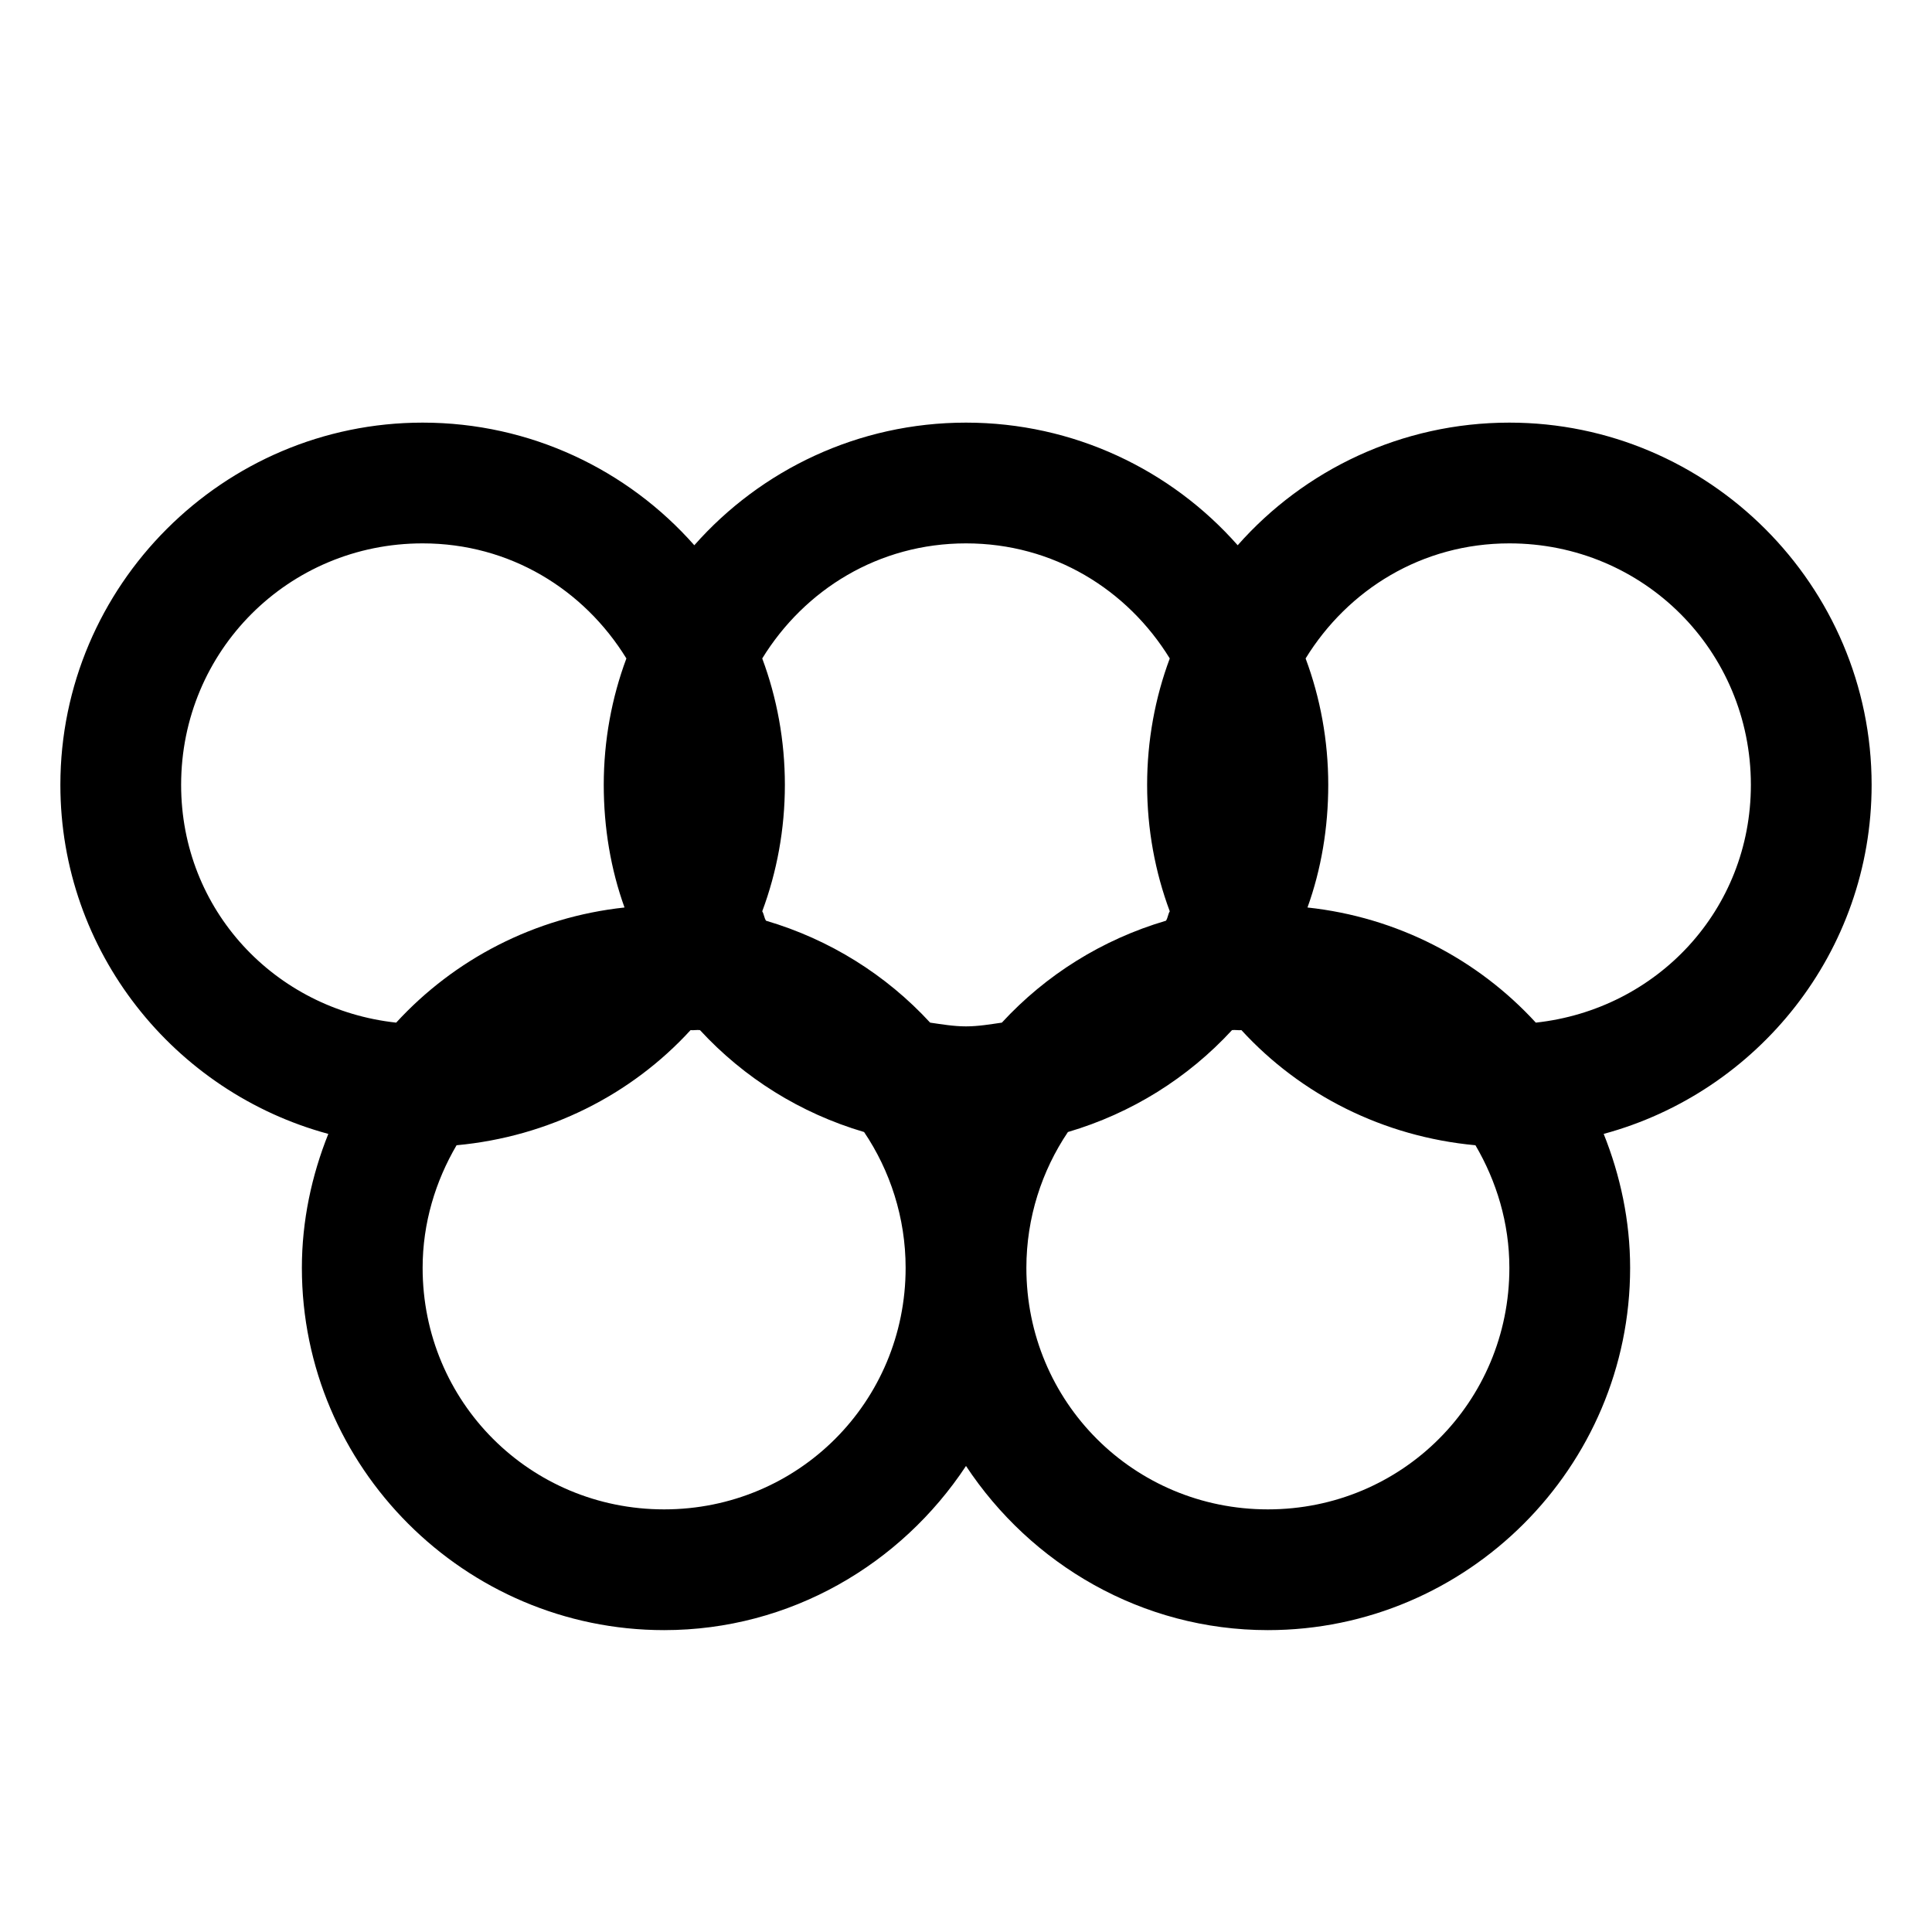 <?xml version="1.0"?>
<svg xmlns="http://www.w3.org/2000/svg" viewBox="0 0 32 32">
    <path style="text-indent:0;text-align:start;line-height:normal;text-transform:none;block-progression:tb;-inkscape-font-specification:Bitstream Vera Sans" d="M 7 7 C 3.698 7 1 9.698 1 13 C 1 15.763 2.886 18.091 5.438 18.781 C 5.163 19.467 5 20.219 5 21 C 5 24.302 7.698 27 11 27 C 13.088 27 14.924 25.91 16 24.281 C 17.076 25.91 18.912 27 21 27 C 24.302 27 27 24.302 27 21 C 27 20.219 26.837 19.467 26.562 18.781 C 29.114 18.091 31 15.763 31 13 C 31 9.698 28.302 7 25 7 C 23.214 7 21.601 7.784 20.5 9.031 C 19.399 7.784 17.786 7 16 7 C 14.214 7 12.601 7.784 11.5 9.031 C 10.399 7.784 8.786 7 7 7 z M 7 9 C 8.447 9 9.673 9.765 10.375 10.906 C 10.132 11.557 10 12.267 10 13 C 10 13.709 10.116 14.399 10.344 15.031 C 8.856 15.191 7.525 15.888 6.562 16.938 C 4.553 16.719 3 15.071 3 13 C 3 10.779 4.779 9 7 9 z M 16 9 C 17.447 9 18.673 9.765 19.375 10.906 C 19.132 11.557 19 12.267 19 13 C 19 13.733 19.132 14.443 19.375 15.094 C 19.346 15.14 19.343 15.205 19.312 15.25 C 18.256 15.561 17.323 16.147 16.594 16.938 C 16.399 16.966 16.203 17 16 17 C 15.797 17 15.601 16.966 15.406 16.938 C 14.677 16.147 13.744 15.561 12.688 15.25 C 12.657 15.205 12.654 15.14 12.625 15.094 C 12.868 14.443 13 13.733 13 13 C 13 12.267 12.868 11.557 12.625 10.906 C 13.327 9.765 14.553 9 16 9 z M 25 9 C 27.221 9 29 10.779 29 13 C 29 15.071 27.447 16.719 25.438 16.938 C 24.475 15.888 23.144 15.191 21.656 15.031 C 21.884 14.399 22 13.709 22 13 C 22 12.267 21.868 11.557 21.625 10.906 C 22.327 9.765 23.553 9 25 9 z M 11.438 17.062 C 11.489 17.068 11.543 17.055 11.594 17.062 C 12.323 17.853 13.256 18.439 14.312 18.75 C 14.742 19.388 15 20.167 15 21 C 15 23.221 13.221 25 11 25 C 8.779 25 7 23.221 7 21 C 7 20.256 7.214 19.563 7.562 18.969 C 9.087 18.828 10.456 18.134 11.438 17.062 z M 20.406 17.062 C 20.457 17.055 20.511 17.068 20.562 17.062 C 21.544 18.134 22.913 18.828 24.438 18.969 C 24.786 19.563 25 20.256 25 21 C 25 23.221 23.221 25 21 25 C 18.779 25 17 23.221 17 21 C 17 20.167 17.258 19.388 17.688 18.75 C 18.744 18.439 19.677 17.853 20.406 17.062 z" overflow="visible" font-family="Bitstream Vera Sans"/>
</svg>
